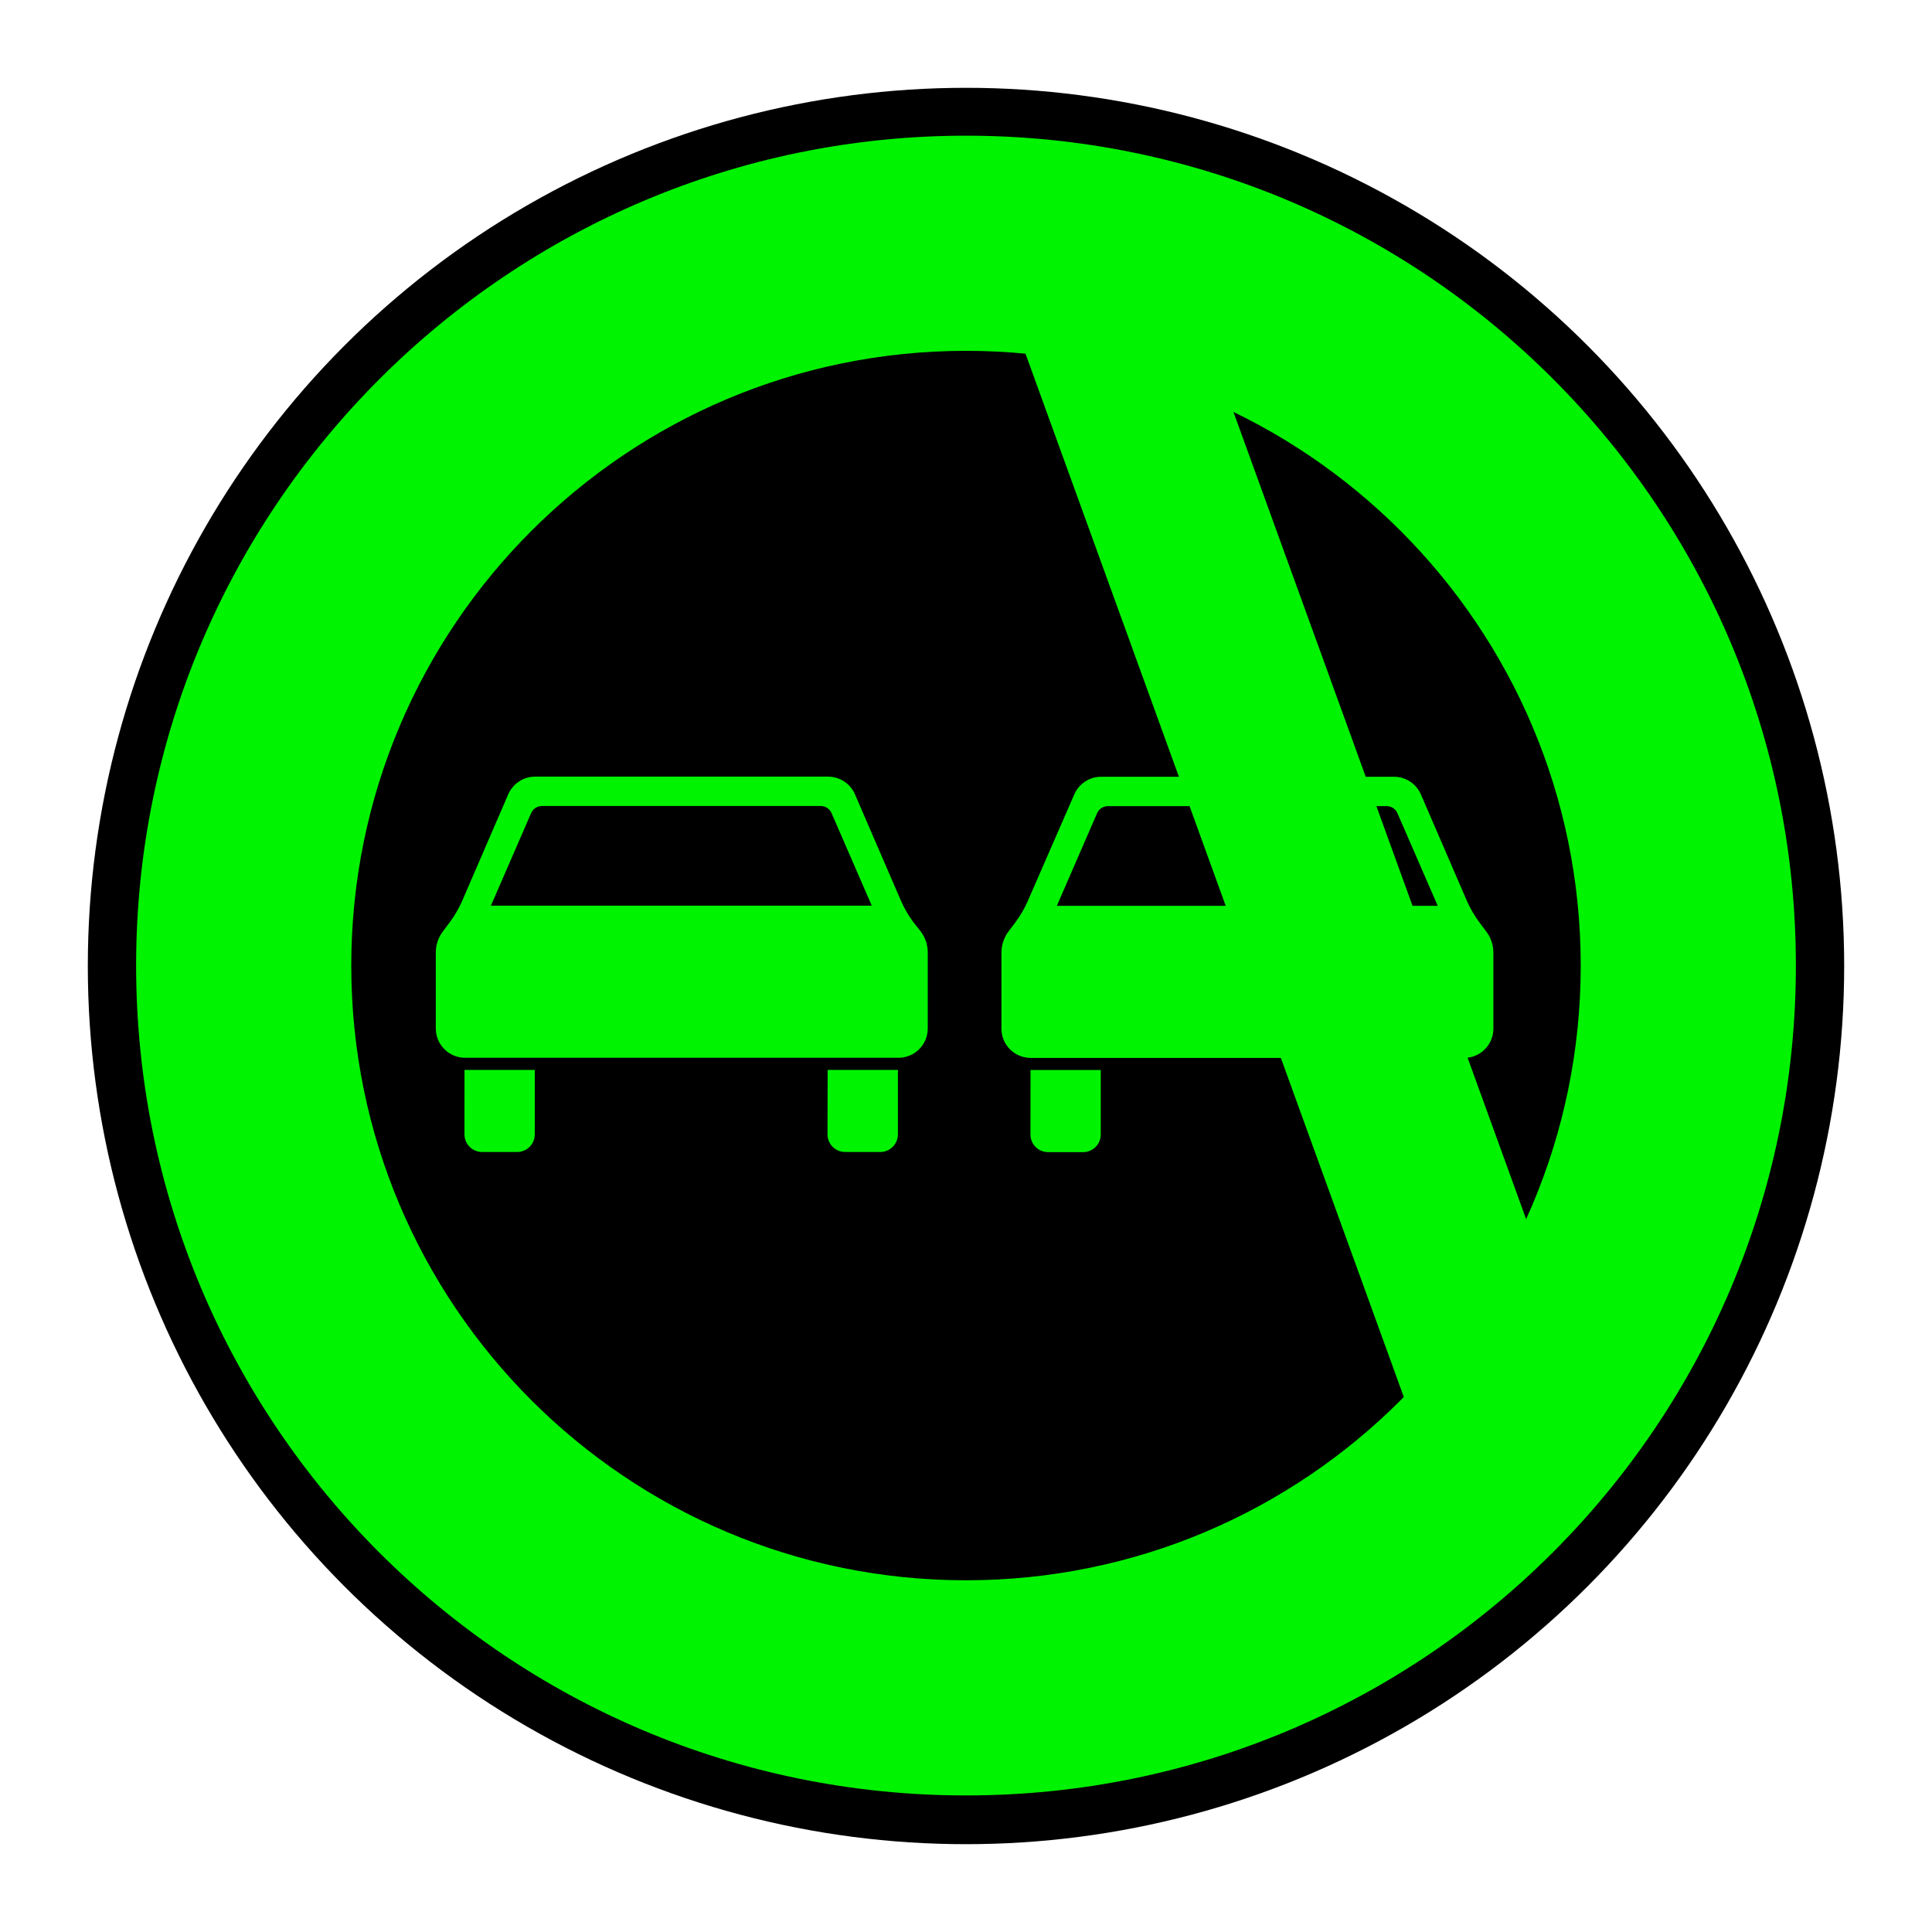 <?xml version="1.0" encoding="UTF-8"?>
<svg id="Ebene_1" data-name="Ebene 1" xmlns="http://www.w3.org/2000/svg" viewBox="0 0 44 44">
  <defs>
    <style>
      .cls-1 {
        fill: #00f300;
      }

      .cls-2 {
        fill: none;
        stroke: #00f300;
        stroke-miterlimit: 10;
        stroke-width: 4px;
      }
    </style>
  </defs>
  <circle cx="22" cy="22" r="20"/>
  <path class="cls-1" d="M22,3.09C11.6,3.09,3.1,11.55,3.1,21.99s8.46,18.9,18.9,18.9,18.9-8.46,18.9-18.9S32.44,3.09,22,3.09Zm0,32.9c-7.73,0-14-6.27-14-14S14.27,7.99,22,7.99s14,6.27,14,14-6.27,14-14,14Z"/>
  <path class="cls-1" d="M20.8,21c-.111-.15-.205-.312-.28-.483l-1.05-2.43c-.106-.243-.347-.4-.612-.4h-6.67c-.265,0-.505,.157-.612,.4l-1.05,2.43c-.075,.171-.169,.333-.28,.483l-.16,.213c-.104,.138-.161,.307-.161,.48v1.73c0,.368,.299,.667,.667,.667h9.87c.368,0,.667-.299,.667-.667v-1.73c-0-.173-.056-.341-.16-.48l-.169-.213Zm-9.62-.374l.917-2.11c.042-.098,.139-.16,.245-.16h6.35c.106-0,.202,.063,.245,.16l.917,2.11H11.18Zm-.601,3.74h1.6v1.47c-.001,.221-.179,.399-.4,.4h-.801c-.221-.001-.399-.179-.4-.4,0,0,.001-1.47,.001-1.47Zm8.27,0h1.6v1.47c-.001,.221-.18,.4-.401,.4h-.801c-.221,0-.4-.179-.401-.4,0,0,.003-1.47,.003-1.47Zm15-3.15l-.159-.213c-.111-.15-.206-.312-.281-.483l-1.05-2.43c-.106-.243-.346-.4-.611-.4h-6.67c-.265,0-.505,.157-.611,.4l-1.06,2.43c-.075,.171-.169,.333-.28,.483l-.161,.213c-.103,.139-.159,.307-.159,.48v1.73c-.001,.368,.297,.666,.665,.667h9.872c.368,0,.667-.299,.667-.667v-1.73c0-.173-.057-.342-.161-.48h-.001Zm-9.78-.587l.917-2.11c.043-.097,.139-.16,.245-.16h6.35c.106,0,.202,.063,.244,.16l.918,2.11h-8.674Zm7.67,3.74h1.6v1.47c-.001,.221-.179,.399-.4,.4h-.801c-.221,0-.4-.179-.4-.4l.001-1.47Zm-8.27,0h1.6v1.47c-.001,.221-.18,.4-.401,.4h-.8c-.221-.001-.399-.179-.4-.4,0,0,.001-1.47,.001-1.47Z"/>
  <line class="cls-2" x1="25.1" y1="7" x2="34.6" y2="33.2"/>
</svg>